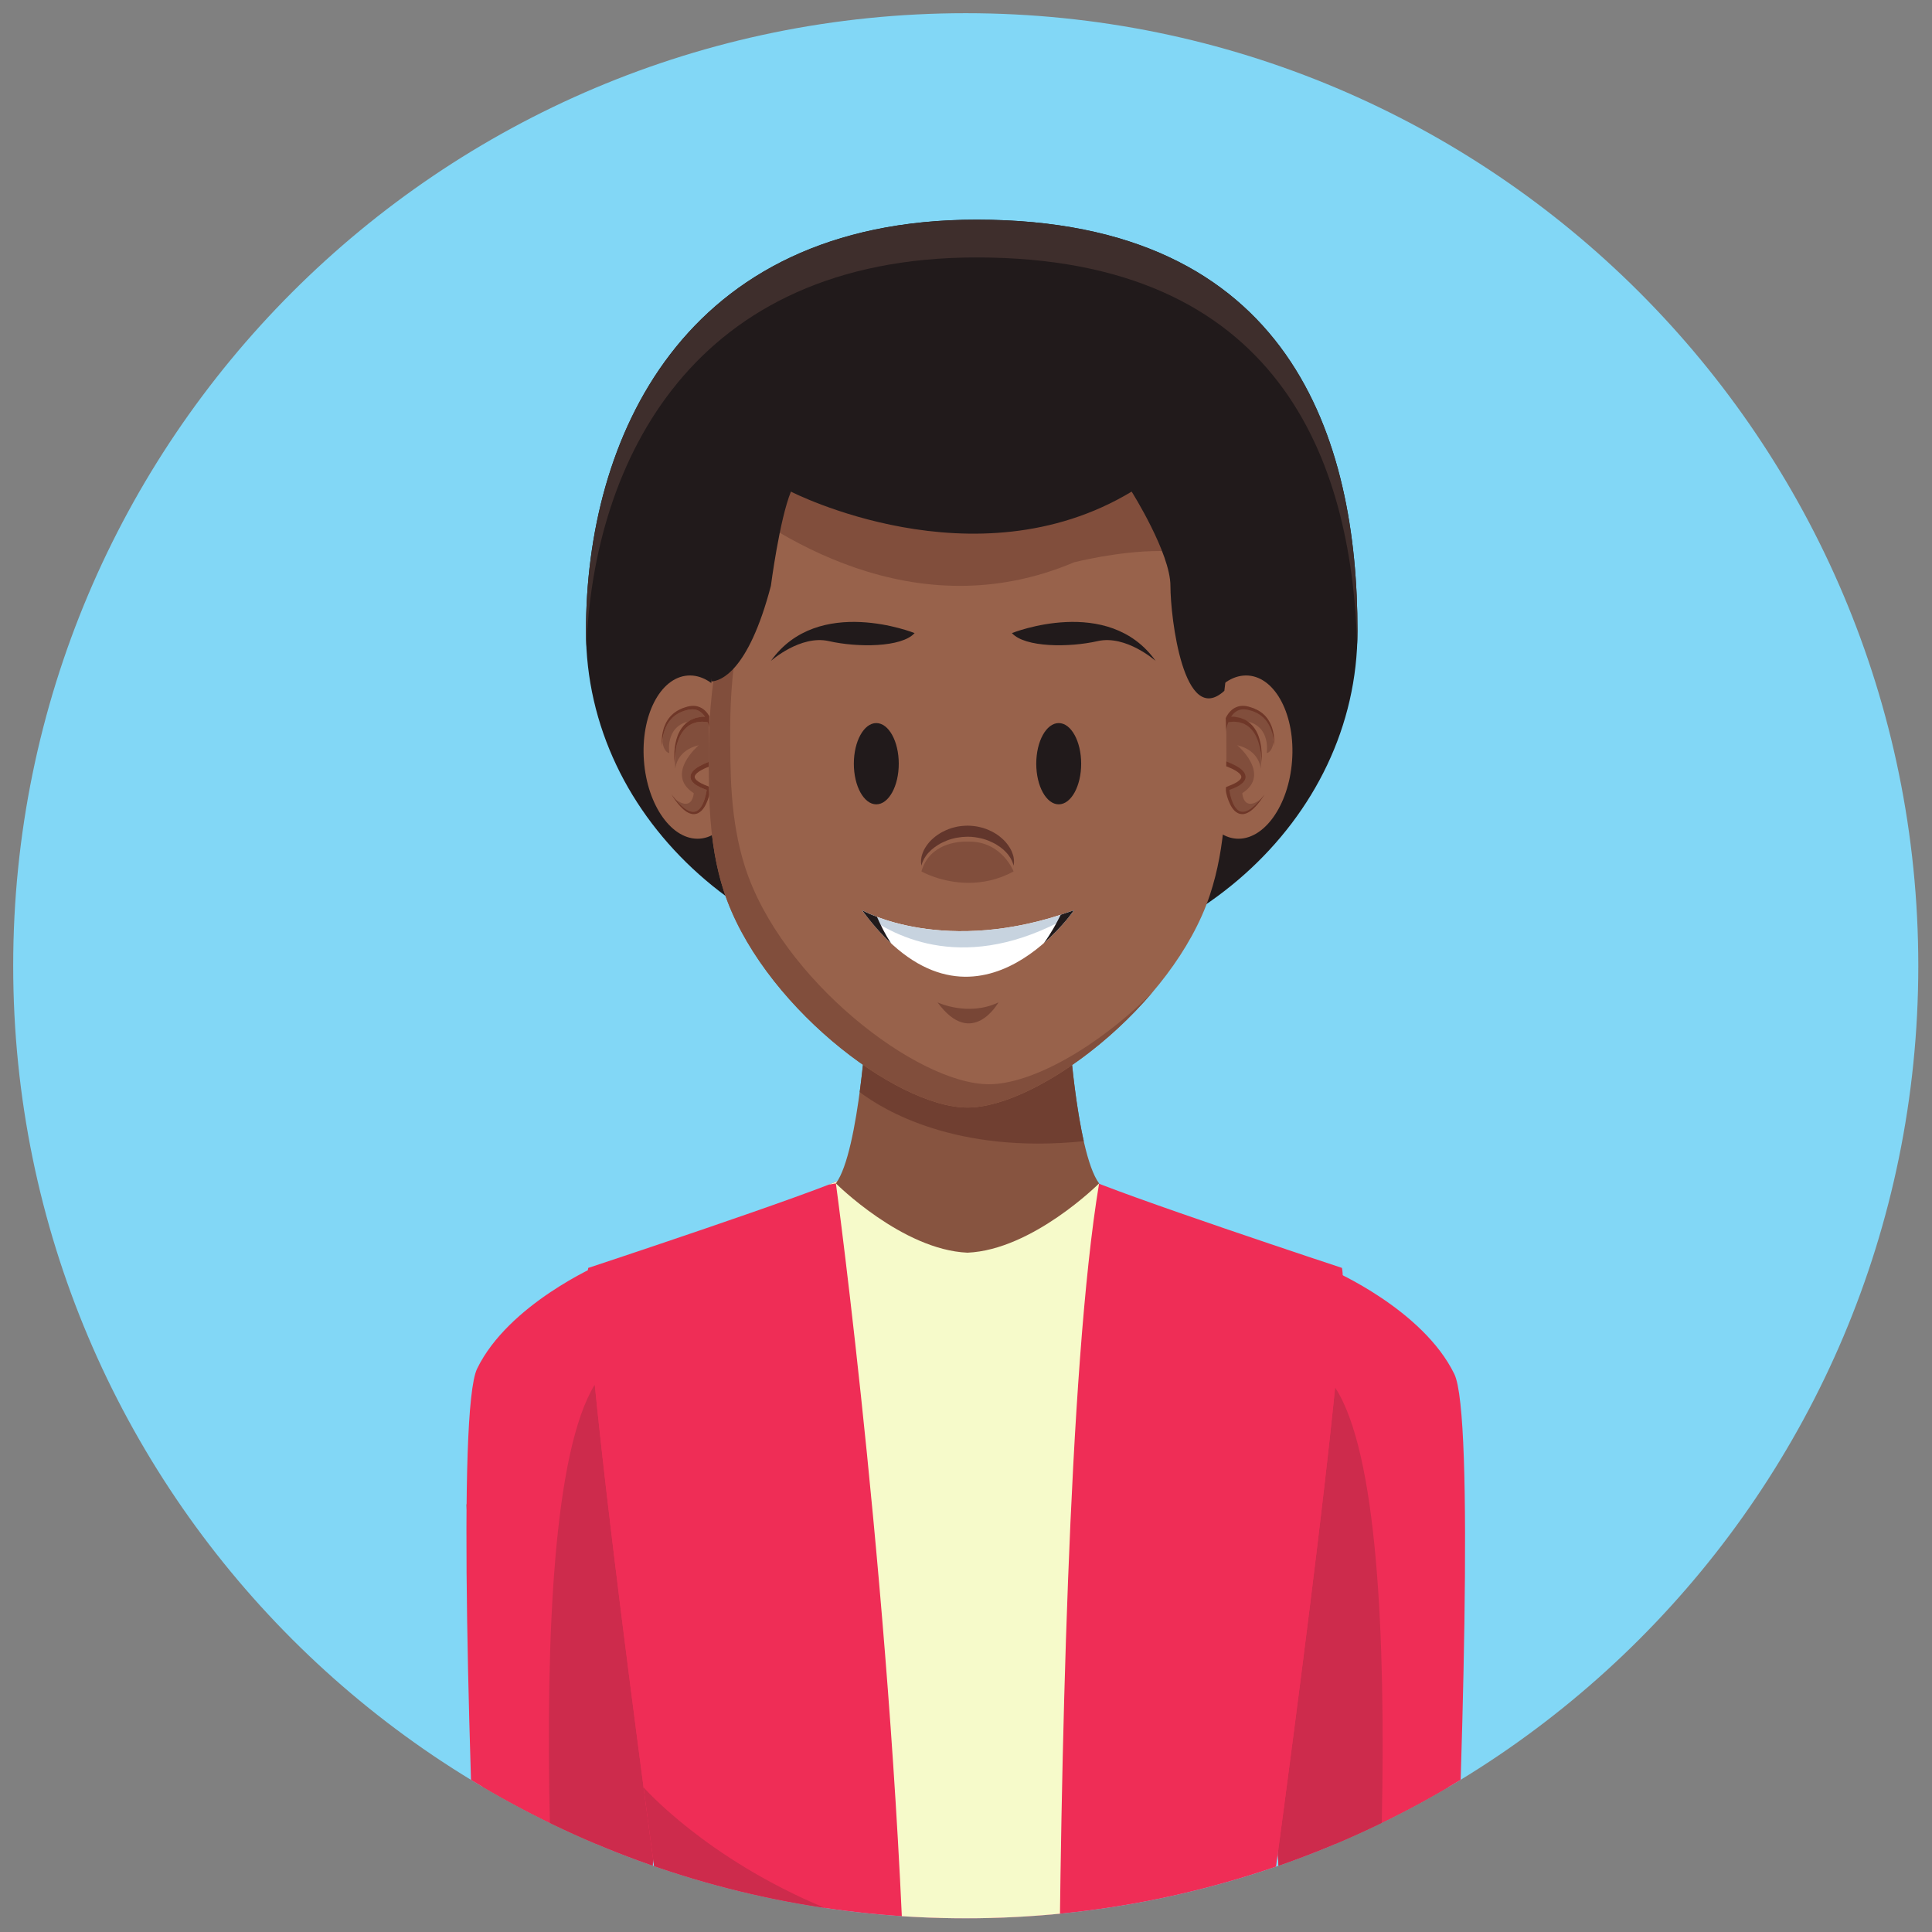 <svg xmlns="http://www.w3.org/2000/svg" xmlns:xlink="http://www.w3.org/1999/xlink" width="40" zoomAndPan="magnify" viewBox="0 0 375 375" height="40" preserveAspectRatio="xMidYMid meet" version="1.0"><rect x="0" y="0" width="375" height="375" fill="#808080" stroke="none"/><defs><clipPath id="ab912f9f8e"><path d="M 2.578 2.578 L 372.328 2.578 L 372.328 372.328 L 2.578 372.328 Z M 2.578 2.578 " clip-rule="nonzero"/></clipPath><clipPath id="32159e7bb7"><path d="M 372.34 187.453 C 372.34 289.566 289.566 372.34 187.453 372.34 C 85.344 372.34 2.562 289.566 2.562 187.453 C 2.562 85.34 85.344 2.562 187.453 2.562 C 289.566 2.562 372.34 85.34 372.34 187.453 " clip-rule="nonzero"/></clipPath><clipPath id="15de276c6d"><path d="M 113.676 42 L 264 42 L 264 190 L 113.676 190 Z M 113.676 42 " clip-rule="nonzero"/></clipPath><clipPath id="6a4a3a5603"><path d="M 372.34 187.453 C 372.34 289.566 289.566 372.34 187.453 372.34 C 85.344 372.34 2.562 289.566 2.562 187.453 C 2.562 85.34 85.344 2.562 187.453 2.562 C 289.566 2.562 372.34 85.34 372.34 187.453 " clip-rule="nonzero"/></clipPath><clipPath id="97221968d3"><path d="M 113.676 42 L 264 42 L 264 126 L 113.676 126 Z M 113.676 42 " clip-rule="nonzero"/></clipPath><clipPath id="8c4cfe296e"><path d="M 372.34 187.453 C 372.34 289.566 289.566 372.34 187.453 372.34 C 85.344 372.34 2.562 289.566 2.562 187.453 C 2.562 85.34 85.344 2.562 187.453 2.562 C 289.566 2.562 372.34 85.34 372.34 187.453 " clip-rule="nonzero"/></clipPath><clipPath id="ac5143e83a"><path d="M 257 291.129 L 284.676 291.129 L 284.676 372.328 L 257 372.328 Z M 257 291.129 " clip-rule="nonzero"/></clipPath><clipPath id="71fda724b3"><path d="M 372.34 187.453 C 372.34 289.566 289.566 372.34 187.453 372.34 C 85.344 372.34 2.562 289.566 2.562 187.453 C 2.562 85.34 85.344 2.562 187.453 2.562 C 289.566 2.562 372.34 85.34 372.34 187.453 " clip-rule="nonzero"/></clipPath><clipPath id="842eb5cb0d"><path d="M 246 246 L 284.676 246 L 284.676 372.328 L 246 372.328 Z M 246 246 " clip-rule="nonzero"/></clipPath><clipPath id="561a84c1ed"><path d="M 372.34 187.453 C 372.34 289.566 289.566 372.34 187.453 372.34 C 85.344 372.34 2.562 289.566 2.562 187.453 C 2.562 85.34 85.344 2.562 187.453 2.562 C 289.566 2.562 372.34 85.34 372.34 187.453 " clip-rule="nonzero"/></clipPath><clipPath id="2fced68037"><path d="M 248 269 L 268.543 269 L 268.543 363 L 248 363 Z M 248 269 " clip-rule="nonzero"/></clipPath><clipPath id="688de99a74"><path d="M 372.34 187.453 C 372.34 289.566 289.566 372.34 187.453 372.34 C 85.344 372.34 2.562 289.566 2.562 187.453 C 2.562 85.34 85.344 2.562 187.453 2.562 C 289.566 2.562 372.34 85.34 372.34 187.453 " clip-rule="nonzero"/></clipPath><clipPath id="4baf8bf693"><path d="M 90.016 291.129 L 117.977 291.129 L 117.977 372.328 L 90.016 372.328 Z M 90.016 291.129 " clip-rule="nonzero"/></clipPath><clipPath id="97b5248224"><path d="M 372.34 187.453 C 372.34 289.566 289.566 372.34 187.453 372.34 C 85.344 372.34 2.562 289.566 2.562 187.453 C 2.562 85.34 85.344 2.562 187.453 2.562 C 289.566 2.562 372.34 85.34 372.34 187.453 " clip-rule="nonzero"/></clipPath><clipPath id="160c23d6c1"><path d="M 90.016 245 L 129 245 L 129 372.328 L 90.016 372.328 Z M 90.016 245 " clip-rule="nonzero"/></clipPath><clipPath id="b2448c5795"><path d="M 372.34 187.453 C 372.34 289.566 289.566 372.34 187.453 372.34 C 85.344 372.34 2.562 289.566 2.562 187.453 C 2.562 85.34 85.344 2.562 187.453 2.562 C 289.566 2.562 372.34 85.34 372.34 187.453 " clip-rule="nonzero"/></clipPath><clipPath id="61df599454"><path d="M 106.145 268.543 L 127 268.543 L 127 363 L 106.145 363 Z M 106.145 268.543 " clip-rule="nonzero"/></clipPath><clipPath id="8853a259ce"><path d="M 372.34 187.453 C 372.34 289.566 289.566 372.34 187.453 372.34 C 85.344 372.34 2.562 289.566 2.562 187.453 C 2.562 85.34 85.344 2.562 187.453 2.562 C 289.566 2.562 372.34 85.34 372.34 187.453 " clip-rule="nonzero"/></clipPath><clipPath id="13c914b3a3"><path d="M 114 228 L 261 228 L 261 372.328 L 114 372.328 Z M 114 228 " clip-rule="nonzero"/></clipPath><clipPath id="b24f86db43"><path d="M 372.34 187.453 C 372.34 289.566 289.566 372.34 187.453 372.34 C 85.344 372.34 2.562 289.566 2.562 187.453 C 2.562 85.34 85.344 2.562 187.453 2.562 C 289.566 2.562 372.34 85.34 372.34 187.453 " clip-rule="nonzero"/></clipPath><clipPath id="5e7e76f543"><path d="M 124.43 346 L 160.996 346 L 160.996 370.715 L 124.43 370.715 Z M 124.43 346 " clip-rule="nonzero"/></clipPath><clipPath id="57dd937662"><path d="M 372.34 187.453 C 372.34 289.566 289.566 372.34 187.453 372.34 C 85.344 372.34 2.562 289.566 2.562 187.453 C 2.562 85.34 85.344 2.562 187.453 2.562 C 289.566 2.562 372.34 85.34 372.34 187.453 " clip-rule="nonzero"/></clipPath><clipPath id="a49deb4695"><path d="M 160 228 L 213.695 228 L 213.695 372.328 L 160 372.328 Z M 160 228 " clip-rule="nonzero"/></clipPath><clipPath id="49a6d2afca"><path d="M 372.34 187.453 C 372.34 289.566 289.566 372.34 187.453 372.34 C 85.344 372.34 2.562 289.566 2.562 187.453 C 2.562 85.34 85.344 2.562 187.453 2.562 C 289.566 2.562 372.34 85.34 372.34 187.453 " clip-rule="nonzero"/></clipPath><clipPath id="3cb76d552c"><path d="M 162.07 196.488 L 213.695 196.488 L 213.695 243.809 L 162.07 243.809 Z M 162.07 196.488 " clip-rule="nonzero"/></clipPath><clipPath id="f5c1d13f09"><path d="M 372.34 187.453 C 372.34 289.566 289.566 372.34 187.453 372.34 C 85.344 372.34 2.562 289.566 2.562 187.453 C 2.562 85.34 85.344 2.562 187.453 2.562 C 289.566 2.562 372.34 85.34 372.34 187.453 " clip-rule="nonzero"/></clipPath><clipPath id="422c6d3f2b"><path d="M 166.371 196.488 L 210.469 196.488 L 210.469 222 L 166.371 222 Z M 166.371 196.488 " clip-rule="nonzero"/></clipPath><clipPath id="249e81b35e"><path d="M 372.34 187.453 C 372.34 289.566 289.566 372.34 187.453 372.34 C 85.344 372.34 2.562 289.566 2.562 187.453 C 2.562 85.34 85.344 2.562 187.453 2.562 C 289.566 2.562 372.34 85.34 372.34 187.453 " clip-rule="nonzero"/></clipPath><clipPath id="1a3814f31b"><path d="M 231 131 L 251 131 L 251 163 L 231 163 Z M 231 131 " clip-rule="nonzero"/></clipPath><clipPath id="0e78a5f951"><path d="M 372.34 187.453 C 372.34 289.566 289.566 372.34 187.453 372.34 C 85.344 372.34 2.562 289.566 2.562 187.453 C 2.562 85.34 85.344 2.562 187.453 2.562 C 289.566 2.562 372.34 85.34 372.34 187.453 " clip-rule="nonzero"/></clipPath><clipPath id="c604510478"><path d="M 237.355 137.336 L 248 137.336 L 248 158 L 237.355 158 Z M 237.355 137.336 " clip-rule="nonzero"/></clipPath><clipPath id="f6bd5d5238"><path d="M 372.34 187.453 C 372.34 289.566 289.566 372.34 187.453 372.34 C 85.344 372.34 2.562 289.566 2.562 187.453 C 2.562 85.34 85.344 2.562 187.453 2.562 C 289.566 2.562 372.34 85.34 372.34 187.453 " clip-rule="nonzero"/></clipPath><clipPath id="2a544f083e"><path d="M 236.277 137 L 248 137 L 248 158.844 L 236.277 158.844 Z M 236.277 137 " clip-rule="nonzero"/></clipPath><clipPath id="5aba7b12e9"><path d="M 372.34 187.453 C 372.34 289.566 289.566 372.34 187.453 372.34 C 85.344 372.34 2.562 289.566 2.562 187.453 C 2.562 85.34 85.344 2.562 187.453 2.562 C 289.566 2.562 372.34 85.34 372.34 187.453 " clip-rule="nonzero"/></clipPath><clipPath id="f5a8623255"><path d="M 238 139 L 245 139 L 245 148.09 L 238 148.09 Z M 238 139 " clip-rule="nonzero"/></clipPath><clipPath id="15dbc73e7e"><path d="M 372.34 187.453 C 372.34 289.566 289.566 372.34 187.453 372.34 C 85.344 372.34 2.562 289.566 2.562 187.453 C 2.562 85.34 85.344 2.562 187.453 2.562 C 289.566 2.562 372.34 85.34 372.34 187.453 " clip-rule="nonzero"/></clipPath><clipPath id="54e7a80203"><path d="M 124.43 131 L 144.863 131 L 144.863 163 L 124.43 163 Z M 124.43 131 " clip-rule="nonzero"/></clipPath><clipPath id="358e078696"><path d="M 372.34 187.453 C 372.34 289.566 289.566 372.34 187.453 372.34 C 85.344 372.34 2.562 289.566 2.562 187.453 C 2.562 85.34 85.344 2.562 187.453 2.562 C 289.566 2.562 372.34 85.34 372.34 187.453 " clip-rule="nonzero"/></clipPath><clipPath id="5dd3d1a8b2"><path d="M 128 137.336 L 138 137.336 L 138 157.77 L 128 157.77 Z M 128 137.336 " clip-rule="nonzero"/></clipPath><clipPath id="8ab042bffc"><path d="M 372.34 187.453 C 372.34 289.566 289.566 372.34 187.453 372.34 C 85.344 372.34 2.562 289.566 2.562 187.453 C 2.562 85.34 85.344 2.562 187.453 2.562 C 289.566 2.562 372.34 85.34 372.34 187.453 " clip-rule="nonzero"/></clipPath><clipPath id="a52e9d3ff3"><path d="M 128 137 L 139.484 137 L 139.484 158.844 L 128 158.844 Z M 128 137 " clip-rule="nonzero"/></clipPath><clipPath id="abb99a711d"><path d="M 372.34 187.453 C 372.34 289.566 289.566 372.34 187.453 372.34 C 85.344 372.34 2.562 289.566 2.562 187.453 C 2.562 85.34 85.344 2.562 187.453 2.562 C 289.566 2.562 372.34 85.34 372.34 187.453 " clip-rule="nonzero"/></clipPath><clipPath id="fa22ba1df5"><path d="M 130 139 L 138 139 L 138 148.09 L 130 148.09 Z M 130 139 " clip-rule="nonzero"/></clipPath><clipPath id="267d33fd6c"><path d="M 372.34 187.453 C 372.34 289.566 289.566 372.34 187.453 372.34 C 85.344 372.34 2.562 289.566 2.562 187.453 C 2.562 85.34 85.344 2.562 187.453 2.562 C 289.566 2.562 372.34 85.34 372.34 187.453 " clip-rule="nonzero"/></clipPath><clipPath id="ea3d17c647"><path d="M 137.336 81.41 L 238.43 81.41 L 238.43 215 L 137.336 215 Z M 137.336 81.41 " clip-rule="nonzero"/></clipPath><clipPath id="65037857b0"><path d="M 372.34 187.453 C 372.34 289.566 289.566 372.34 187.453 372.34 C 85.344 372.34 2.562 289.566 2.562 187.453 C 2.562 85.34 85.344 2.562 187.453 2.562 C 289.566 2.562 372.34 85.34 372.34 187.453 " clip-rule="nonzero"/></clipPath><clipPath id="4fe0fc5a0c"><path d="M 147.016 82.484 L 231.977 82.484 L 231.977 114 L 147.016 114 Z M 147.016 82.484 " clip-rule="nonzero"/></clipPath><clipPath id="39b2d6a18e"><path d="M 372.34 187.453 C 372.34 289.566 289.566 372.34 187.453 372.34 C 85.344 372.34 2.562 289.566 2.562 187.453 C 2.562 85.34 85.344 2.562 187.453 2.562 C 289.566 2.562 372.34 85.34 372.34 187.453 " clip-rule="nonzero"/></clipPath><clipPath id="e557122d0b"><path d="M 187 213 L 195 213 L 195 215 L 187 215 Z M 187 213 " clip-rule="nonzero"/></clipPath><clipPath id="8623e4e5a5"><path d="M 372.34 187.453 C 372.34 289.566 289.566 372.34 187.453 372.34 C 85.344 372.34 2.562 289.566 2.562 187.453 C 2.562 85.34 85.344 2.562 187.453 2.562 C 289.566 2.562 372.34 85.34 372.34 187.453 " clip-rule="nonzero"/></clipPath><clipPath id="9659da232e"><path d="M 137.336 101 L 224 101 L 224 215 L 137.336 215 Z M 137.336 101 " clip-rule="nonzero"/></clipPath><clipPath id="f158bc47f6"><path d="M 372.34 187.453 C 372.34 289.566 289.566 372.34 187.453 372.34 C 85.344 372.34 2.562 289.566 2.562 187.453 C 2.562 85.34 85.344 2.562 187.453 2.562 C 289.566 2.562 372.34 85.34 372.34 187.453 " clip-rule="nonzero"/></clipPath><clipPath id="aeba0cff86"><path d="M 148.09 93.242 L 155 93.242 L 155 102.918 L 148.09 102.918 Z M 148.09 93.242 " clip-rule="nonzero"/></clipPath><clipPath id="4cdfd15c0e"><path d="M 372.34 187.453 C 372.34 289.566 289.566 372.34 187.453 372.34 C 85.344 372.34 2.562 289.566 2.562 187.453 C 2.562 85.34 85.344 2.562 187.453 2.562 C 289.566 2.562 372.34 85.34 372.34 187.453 " clip-rule="nonzero"/></clipPath><clipPath id="5fa56327ec"><path d="M 149.164 120.129 L 178 120.129 L 178 128.73 L 149.164 128.73 Z M 149.164 120.129 " clip-rule="nonzero"/></clipPath><clipPath id="6f86a8915b"><path d="M 372.34 187.453 C 372.34 289.566 289.566 372.34 187.453 372.34 C 85.344 372.34 2.562 289.566 2.562 187.453 C 2.562 85.34 85.344 2.562 187.453 2.562 C 289.566 2.562 372.34 85.34 372.34 187.453 " clip-rule="nonzero"/></clipPath><clipPath id="a11ff70abb"><path d="M 196 120.129 L 224.449 120.129 L 224.449 128.73 L 196 128.73 Z M 196 120.129 " clip-rule="nonzero"/></clipPath><clipPath id="3f76fc4fa9"><path d="M 372.34 187.453 C 372.34 289.566 289.566 372.34 187.453 372.34 C 85.344 372.34 2.562 289.566 2.562 187.453 C 2.562 85.34 85.344 2.562 187.453 2.562 C 289.566 2.562 372.34 85.34 372.34 187.453 " clip-rule="nonzero"/></clipPath><clipPath id="468da521ee"><path d="M 178.203 160 L 197 160 L 197 168.523 L 178.203 168.523 Z M 178.203 160 " clip-rule="nonzero"/></clipPath><clipPath id="7b568254b5"><path d="M 372.34 187.453 C 372.34 289.566 289.566 372.34 187.453 372.34 C 85.344 372.34 2.562 289.566 2.562 187.453 C 2.562 85.34 85.344 2.562 187.453 2.562 C 289.566 2.562 372.34 85.34 372.34 187.453 " clip-rule="nonzero"/></clipPath><clipPath id="47ea3601b2"><path d="M 167 176.051 L 209 176.051 L 209 190 L 167 190 Z M 167 176.051 " clip-rule="nonzero"/></clipPath><clipPath id="a518bed3a8"><path d="M 372.34 187.453 C 372.34 289.566 289.566 372.34 187.453 372.34 C 85.344 372.34 2.562 289.566 2.562 187.453 C 2.562 85.34 85.344 2.562 187.453 2.562 C 289.566 2.562 372.34 85.34 372.34 187.453 " clip-rule="nonzero"/></clipPath><clipPath id="9bc1fffb7a"><path d="M 167 176.051 L 209 176.051 L 209 184 L 167 184 Z M 167 176.051 " clip-rule="nonzero"/></clipPath><clipPath id="65faba063f"><path d="M 372.34 187.453 C 372.34 289.566 289.566 372.34 187.453 372.34 C 85.344 372.34 2.562 289.566 2.562 187.453 C 2.562 85.34 85.344 2.562 187.453 2.562 C 289.566 2.562 372.34 85.34 372.34 187.453 " clip-rule="nonzero"/></clipPath><clipPath id="b20bcde8e1"><path d="M 181.43 194.336 L 194 194.336 L 194 198.637 L 181.43 198.637 Z M 181.43 194.336 " clip-rule="nonzero"/></clipPath><clipPath id="b24ffeec06"><path d="M 372.34 187.453 C 372.34 289.566 289.566 372.34 187.453 372.34 C 85.344 372.34 2.562 289.566 2.562 187.453 C 2.562 85.34 85.344 2.562 187.453 2.562 C 289.566 2.562 372.34 85.34 372.34 187.453 " clip-rule="nonzero"/></clipPath><clipPath id="72d02fcc96"><path d="M 178.203 163.145 L 197 163.145 L 197 171.75 L 178.203 171.75 Z M 178.203 163.145 " clip-rule="nonzero"/></clipPath><clipPath id="60d3951d1e"><path d="M 372.34 187.453 C 372.34 289.566 289.566 372.34 187.453 372.34 C 85.344 372.34 2.562 289.566 2.562 187.453 C 2.562 85.34 85.344 2.562 187.453 2.562 C 289.566 2.562 372.34 85.34 372.34 187.453 " clip-rule="nonzero"/></clipPath><clipPath id="693e1cf8b4"><path d="M 167 176.051 L 173 176.051 L 173 183.582 L 167 183.582 Z M 167 176.051 " clip-rule="nonzero"/></clipPath><clipPath id="7ea00e8c5c"><path d="M 372.34 187.453 C 372.34 289.566 289.566 372.34 187.453 372.34 C 85.344 372.34 2.562 289.566 2.562 187.453 C 2.562 85.34 85.344 2.562 187.453 2.562 C 289.566 2.562 372.34 85.34 372.34 187.453 " clip-rule="nonzero"/></clipPath><clipPath id="6fd1bdd58d"><path d="M 202 176.051 L 209 176.051 L 209 183.582 L 202 183.582 Z M 202 176.051 " clip-rule="nonzero"/></clipPath><clipPath id="18ac9ec496"><path d="M 372.34 187.453 C 372.34 289.566 289.566 372.34 187.453 372.34 C 85.344 372.34 2.562 289.566 2.562 187.453 C 2.562 85.34 85.344 2.562 187.453 2.562 C 289.566 2.562 372.34 85.34 372.34 187.453 " clip-rule="nonzero"/></clipPath><clipPath id="6c6a552aa4"><path d="M 165.297 140 L 174.977 140 L 174.977 156.695 L 165.297 156.695 Z M 165.297 140 " clip-rule="nonzero"/></clipPath><clipPath id="54d1cfc5ec"><path d="M 372.34 187.453 C 372.34 289.566 289.566 372.34 187.453 372.34 C 85.344 372.34 2.562 289.566 2.562 187.453 C 2.562 85.34 85.344 2.562 187.453 2.562 C 289.566 2.562 372.34 85.34 372.34 187.453 " clip-rule="nonzero"/></clipPath><clipPath id="2438862528"><path d="M 201 140 L 210 140 L 210 156.695 L 201 156.695 Z M 201 140 " clip-rule="nonzero"/></clipPath><clipPath id="06cbf9a5e2"><path d="M 372.34 187.453 C 372.34 289.566 289.566 372.34 187.453 372.34 C 85.344 372.34 2.562 289.566 2.562 187.453 C 2.562 85.34 85.344 2.562 187.453 2.562 C 289.566 2.562 372.34 85.34 372.34 187.453 " clip-rule="nonzero"/></clipPath><clipPath id="9aa99de09d"><path d="M 137.336 77.109 L 238.43 77.109 L 238.43 136 L 137.336 136 Z M 137.336 77.109 " clip-rule="nonzero"/></clipPath><clipPath id="4146e0beb8"><path d="M 372.34 187.453 C 372.34 289.566 289.566 372.34 187.453 372.34 C 85.344 372.34 2.562 289.566 2.562 187.453 C 2.562 85.34 85.344 2.562 187.453 2.562 C 289.566 2.562 372.34 85.34 372.34 187.453 " clip-rule="nonzero"/></clipPath></defs><g clip-path="url(#ab912f9f8e)"><g clip-path="url(#32159e7bb7)"><path fill="#82d7f6" d="M 372.34 187.453 C 372.34 289.566 289.566 372.34 187.453 372.34 C 85.344 372.34 2.562 289.566 2.562 187.453 C 2.562 85.34 85.344 2.562 187.453 2.562 C 289.566 2.562 372.34 85.34 372.34 187.453 " fill-opacity="1" fill-rule="nonzero"/></g></g><g clip-path="url(#15de276c6d)"><g clip-path="url(#6a4a3a5603)"><path fill="#211a1b" d="M 263.488 122.492 C 263.488 159.371 229.969 189.266 188.613 189.266 C 147.262 189.266 113.738 159.371 113.738 122.492 C 113.738 85.621 132.125 42.637 189.57 42.637 C 250.867 42.637 263.488 85.621 263.488 122.492 " fill-opacity="1" fill-rule="nonzero"/></g></g><g clip-path="url(#97221968d3)"><g clip-path="url(#8c4cfe296e)"><path fill="#3e2e2c" d="M 189.57 49.969 C 248.258 49.969 262.324 89.367 263.414 125.086 C 263.453 124.223 263.488 123.367 263.488 122.492 C 263.488 85.621 250.867 42.637 189.57 42.637 C 132.125 42.637 113.738 85.621 113.738 122.492 C 113.738 123.516 113.773 124.535 113.824 125.543 C 115.215 89.703 134.34 49.969 189.57 49.969 " fill-opacity="1" fill-rule="nonzero"/></g></g><g clip-path="url(#ac5143e83a)"><g clip-path="url(#71fda724b3)"><path fill="#98624b" d="M 278.281 394.77 C 281.133 347.277 284.25 291.965 284.25 291.965 L 257.617 314.574 C 258.125 323.07 259.258 360.164 260.258 394.77 L 278.281 394.77 " fill-opacity="1" fill-rule="nonzero"/></g></g><g clip-path="url(#842eb5cb0d)"><g clip-path="url(#561a84c1ed)"><path fill="#ef2d56" d="M 281.637 394.77 C 283.844 344.676 286.16 274.672 282.289 266.711 C 276.195 254.168 258.574 246.555 258.574 246.555 C 240.977 247.297 245.68 336.754 250.598 394.77 L 281.637 394.77 " fill-opacity="1" fill-rule="nonzero"/></g></g><g clip-path="url(#2fced68037)"><g clip-path="url(#688de99a74)"><path fill="#cd2b4c" d="M 248.16 362.145 C 248.109 361.379 248.062 360.613 248.012 359.848 C 252.328 327.609 256.867 292.082 259.148 269.32 C 267.316 281.824 268.973 317.352 268.203 353.82 C 261.723 356.973 255.035 359.754 248.16 362.145 " fill-opacity="1" fill-rule="nonzero"/></g></g><g clip-path="url(#4baf8bf693)"><g clip-path="url(#97b5248224)"><path fill="#98624b" d="M 114.531 394.77 C 115.531 360.164 116.664 323.07 117.176 314.574 L 90.535 291.965 C 90.535 291.965 93.656 347.277 96.508 394.77 L 114.531 394.77 " fill-opacity="1" fill-rule="nonzero"/></g></g><g clip-path="url(#160c23d6c1)"><g clip-path="url(#b2448c5795)"><path fill="#ef2d56" d="M 124.223 394.77 C 129.164 336.789 134.035 246.238 116.328 245.488 C 116.328 245.488 98.711 253.102 92.613 265.648 C 88.719 273.668 91.094 344.613 93.312 394.77 L 124.223 394.77 " fill-opacity="1" fill-rule="nonzero"/></g></g><g clip-path="url(#61df599454)"><g clip-path="url(#8853a259ce)"><path fill="#cd2b4c" d="M 126.68 362.117 C 119.836 359.742 113.176 356.969 106.727 353.836 C 105.91 317.461 107.465 281.805 115.438 268.758 C 117.723 291.723 122.379 328.07 126.766 360.828 C 126.734 361.258 126.707 361.691 126.68 362.117 " fill-opacity="1" fill-rule="nonzero"/></g></g><g clip-path="url(#13c914b3a3)"><g clip-path="url(#b24f86db43)"><path fill="#ef2d56" d="M 243.27 394.77 C 250.523 342.102 262.223 254.09 260.473 246.102 C 260.473 246.102 217.051 231.758 209.523 228.176 L 187.324 231.672 L 165.125 228.176 C 157.598 231.758 114.176 246.102 114.176 246.102 C 112.426 254.09 124.117 342.102 131.379 394.77 L 243.27 394.77 " fill-opacity="1" fill-rule="nonzero"/></g></g><g clip-path="url(#5e7e76f543)"><g clip-path="url(#57dd937662)"><path fill="#cd2b4c" d="M 160.113 370.332 C 148.684 368.641 137.602 365.898 126.949 362.215 C 126.273 357.188 125.594 352.066 124.914 346.914 C 124.918 346.918 136.941 360.695 160.113 370.332 " fill-opacity="1" fill-rule="nonzero"/></g></g><g clip-path="url(#a49deb4695)"><g clip-path="url(#49a6d2afca)"><path fill="#f6faca" d="M 175.879 394.77 L 205.512 394.77 C 205.844 344.207 207.359 265.648 213.324 229.758 C 211.676 229.121 210.371 228.578 209.523 228.176 L 187.324 231.672 L 165.125 228.176 C 164.199 228.613 162.734 229.219 160.879 229.934 L 162.246 229.699 C 162.246 229.699 173.785 314.727 175.879 394.77 " fill-opacity="1" fill-rule="nonzero"/></g></g><g clip-path="url(#3cb76d552c)"><g clip-path="url(#f5c1d13f09)"><path fill="#875440" d="M 207.23 196.629 L 187.789 202.277 L 168.355 196.629 C 168.355 196.629 166.816 223.516 162.246 229.699 C 162.246 229.699 175.152 242.605 187.789 243.145 C 200.426 242.605 213.332 229.699 213.332 229.699 C 208.762 223.516 207.23 196.629 207.23 196.629 " fill-opacity="1" fill-rule="nonzero"/></g></g><g clip-path="url(#422c6d3f2b)"><g clip-path="url(#249e81b35e)"><path fill="#703f31" d="M 166.867 211.973 C 171.414 215.422 185.543 224.062 210.359 221.504 C 208.07 211.34 207.23 196.629 207.23 196.629 L 187.789 202.277 L 168.355 196.629 C 168.355 196.629 167.926 204.039 166.867 211.973 " fill-opacity="1" fill-rule="nonzero"/></g></g><g clip-path="url(#1a3814f31b)"><g clip-path="url(#0e78a5f951)"><path fill="#98624b" d="M 231.461 146.234 C 230.809 154.973 234.605 162.383 239.941 162.781 C 245.281 163.176 250.145 156.418 250.789 147.676 C 251.445 138.938 247.645 131.527 242.305 131.125 C 236.969 130.727 232.113 137.492 231.461 146.234 " fill-opacity="1" fill-rule="nonzero"/></g></g><g clip-path="url(#c604510478)"><g clip-path="url(#f6bd5d5238)"><path fill="#814e3c" d="M 241.023 157.895 C 239.859 157.895 238.746 156.762 238.199 153.066 C 238.199 153.066 244.734 151.246 239.047 148.703 L 238.016 148.309 C 238.02 147.438 238.02 146.582 238.02 145.734 C 238.02 144.016 237.996 142.266 237.949 140.496 C 238.613 138.766 239.816 137.43 241.949 137.43 C 242.023 137.43 242.094 137.43 242.164 137.438 C 247.484 137.652 247.07 144.059 247.133 144.059 C 247.148 144.059 247.172 143.863 247.25 143.402 C 247.25 143.402 247.207 145.871 245.863 146.184 C 245.863 146.184 246.734 141.121 242.164 140.043 C 242.164 140.043 245.227 141.793 244.707 149.254 C 244.707 149.254 244.586 145.691 240.148 144.648 C 240.148 144.648 246.809 150.262 241.129 153.957 C 241.129 153.957 241.23 156.016 242.691 156.016 C 243.219 156.016 243.926 155.746 244.871 155 C 244.871 155 242.883 157.895 241.023 157.895 " fill-opacity="1" fill-rule="nonzero"/></g></g><g clip-path="url(#2a544f083e)"><g clip-path="url(#5aba7b12e9)"><path fill="#6f3728" d="M 247.266 144.832 C 247.281 143.863 247.145 142.895 246.859 141.98 C 246.723 141.523 246.531 141.082 246.293 140.676 C 246.066 140.262 245.793 139.871 245.469 139.539 C 245.316 139.359 245.148 139.199 244.961 139.062 C 244.781 138.914 244.609 138.754 244.402 138.648 C 244.016 138.387 243.59 138.207 243.156 138.031 C 242.711 137.91 242.258 137.754 241.809 137.707 C 241.336 137.652 240.938 137.676 240.52 137.816 C 239.711 138.086 239.094 138.773 238.688 139.586 C 238.266 140.398 238.02 141.316 237.844 142.242 C 237.664 143.176 237.574 144.125 237.527 145.078 C 237.504 145.555 237.492 146.035 237.496 146.516 L 237.516 147.969 L 237.191 147.539 C 237.977 147.777 238.719 148.066 239.461 148.422 C 239.828 148.598 240.191 148.797 240.539 149.035 C 240.883 149.277 241.23 149.551 241.5 149.969 C 241.641 150.168 241.727 150.438 241.758 150.715 C 241.762 150.996 241.691 151.289 241.551 151.5 C 241.281 151.938 240.918 152.199 240.562 152.438 C 239.84 152.875 239.082 153.168 238.316 153.41 L 238.559 153.023 C 238.68 153.949 238.895 154.906 239.258 155.773 C 239.441 156.207 239.668 156.617 239.969 156.953 C 240.117 157.117 240.277 157.27 240.469 157.371 C 240.648 157.484 240.859 157.535 241.062 157.562 C 241.277 157.586 241.496 157.559 241.715 157.508 C 241.93 157.438 242.145 157.352 242.352 157.238 C 242.762 157.012 243.148 156.719 243.504 156.387 C 244.215 155.73 244.844 154.973 245.449 154.199 C 244.93 155.031 244.367 155.844 243.68 156.566 C 243.34 156.934 242.965 157.27 242.535 157.551 C 242.32 157.695 242.086 157.801 241.836 157.898 C 241.586 157.98 241.316 158.043 241.035 158.023 C 240.758 158.004 240.473 157.941 240.23 157.801 C 239.98 157.68 239.77 157.504 239.578 157.316 C 239.211 156.93 238.941 156.48 238.719 156.016 C 238.277 155.09 238.016 154.121 237.844 153.113 L 237.793 152.832 L 238.086 152.723 C 238.805 152.449 239.523 152.16 240.145 151.773 C 240.434 151.574 240.715 151.34 240.855 151.102 C 240.934 150.98 240.934 150.871 240.945 150.762 C 240.922 150.652 240.898 150.531 240.809 150.41 C 240.465 149.906 239.758 149.508 239.09 149.191 C 238.406 148.875 237.668 148.605 236.945 148.395 L 236.637 148.309 L 236.625 147.969 C 236.605 147.516 236.586 146.992 236.598 146.508 C 236.602 146.016 236.621 145.523 236.652 145.027 C 236.711 144.043 236.824 143.059 237.023 142.082 C 237.23 141.109 237.5 140.133 237.988 139.219 C 238.234 138.766 238.52 138.316 238.914 137.949 C 239.297 137.574 239.785 137.285 240.309 137.133 C 240.82 136.969 241.418 136.977 241.906 137.062 C 242.418 137.141 242.887 137.328 243.367 137.484 C 243.828 137.695 244.285 137.906 244.695 138.215 C 244.918 138.344 245.098 138.523 245.285 138.691 C 245.484 138.855 245.656 139.035 245.812 139.238 C 245.977 139.43 246.129 139.633 246.254 139.852 C 246.383 140.066 246.516 140.281 246.609 140.512 C 246.828 140.961 246.992 141.434 247.098 141.914 C 247.328 142.871 247.387 143.867 247.266 144.832 " fill-opacity="1" fill-rule="nonzero"/></g></g><g clip-path="url(#f5a8623255)"><g clip-path="url(#15dbc73e7e)"><path fill="#6f3728" d="M 244.855 148.043 C 244.855 148.043 244.879 147.258 244.723 146.098 C 244.645 145.523 244.512 144.855 244.293 144.172 C 244.191 143.824 244.066 143.473 243.902 143.137 C 243.77 142.785 243.551 142.473 243.363 142.152 C 243.141 141.852 242.918 141.555 242.656 141.309 C 242.379 141.078 242.129 140.824 241.816 140.688 C 241.668 140.602 241.527 140.523 241.383 140.449 C 241.23 140.398 241.082 140.352 240.93 140.309 C 240.781 140.262 240.645 140.219 240.504 140.176 C 240.363 140.164 240.219 140.145 240.082 140.137 C 239.812 140.121 239.574 140.059 239.352 140.086 C 239.129 140.102 238.934 140.121 238.773 140.137 C 238.461 140.164 238.273 140.176 238.273 140.176 L 238.148 139.109 C 238.148 139.109 238.359 139.109 238.723 139.109 C 238.906 139.109 239.129 139.109 239.383 139.109 C 239.633 139.105 239.926 139.191 240.23 139.238 C 240.387 139.273 240.551 139.301 240.715 139.332 C 240.875 139.395 241.043 139.461 241.211 139.527 C 241.379 139.598 241.551 139.672 241.727 139.742 C 241.887 139.852 242.047 139.957 242.215 140.07 C 242.559 140.266 242.828 140.578 243.113 140.867 C 243.387 141.172 243.609 141.523 243.824 141.871 C 243.996 142.238 244.199 142.594 244.309 142.973 C 244.449 143.344 244.543 143.715 244.625 144.082 C 244.789 144.809 244.863 145.496 244.891 146.086 C 244.945 147.262 244.855 148.043 244.855 148.043 " fill-opacity="1" fill-rule="nonzero"/></g></g><g clip-path="url(#54e7a80203)"><g clip-path="url(#358e078696)"><path fill="#98624b" d="M 144.316 146.234 C 144.973 154.973 141.172 162.383 135.836 162.781 C 130.496 163.176 125.641 156.418 124.988 147.676 C 124.332 138.938 128.133 131.527 133.469 131.125 C 138.809 130.727 143.672 137.492 144.316 146.234 " fill-opacity="1" fill-rule="nonzero"/></g></g><g clip-path="url(#5dd3d1a8b2)"><g clip-path="url(#8ab042bffc)"><path fill="#814e3c" d="M 134.57 157.57 C 134.402 157.57 134.234 157.547 134.066 157.508 C 133.848 157.438 133.633 157.352 133.43 157.238 C 133.016 157.012 132.629 156.719 132.277 156.387 C 131.859 156.004 131.473 155.586 131.105 155.152 C 131.953 155.781 132.602 156.016 133.094 156.016 C 134.547 156.016 134.656 153.957 134.656 153.957 C 128.969 150.262 135.629 144.648 135.629 144.648 C 131.191 145.691 131.074 149.254 131.074 149.254 C 130.984 147.961 131 146.844 131.09 145.867 C 131.168 145.348 131.289 144.762 131.484 144.164 C 131.594 143.824 131.711 143.473 131.879 143.137 C 132.012 142.785 132.23 142.473 132.414 142.152 C 132.637 141.852 132.863 141.555 133.125 141.309 C 133.402 141.078 133.652 140.824 133.961 140.688 C 134.113 140.602 134.254 140.523 134.395 140.449 C 134.551 140.398 134.699 140.352 134.848 140.309 C 134.996 140.262 135.137 140.219 135.277 140.176 C 135.418 140.164 135.562 140.145 135.695 140.137 C 135.922 140.125 136.125 140.078 136.316 140.078 C 136.355 140.078 136.395 140.082 136.426 140.086 C 136.648 140.102 136.848 140.121 137.004 140.137 C 137.156 140.145 137.273 140.152 137.355 140.164 C 137.457 140.41 137.547 140.668 137.621 140.926 C 137.582 142.551 137.566 144.156 137.566 145.734 C 137.566 146.219 137.566 146.707 137.566 147.199 C 137.566 147.43 137.566 147.656 137.566 147.887 C 137.145 148.043 136.73 148.219 136.324 148.422 C 135.953 148.598 135.59 148.797 135.242 149.035 C 134.895 149.277 134.547 149.551 134.277 149.969 C 134.137 150.168 134.051 150.438 134.023 150.715 C 134.02 150.996 134.086 151.289 134.227 151.5 C 134.496 151.938 134.859 152.199 135.215 152.438 C 135.848 152.82 136.508 153.094 137.18 153.316 C 137.055 154.152 136.844 155 136.52 155.773 C 136.336 156.207 136.109 156.617 135.812 156.953 C 135.664 157.117 135.5 157.27 135.309 157.371 C 135.129 157.484 134.922 157.535 134.715 157.562 C 134.668 157.566 134.617 157.57 134.57 157.57 M 129.914 146.184 C 128.902 145.945 128.629 144.484 128.559 143.781 C 128.562 143.738 128.566 143.691 128.57 143.648 C 128.617 143.934 128.633 144.059 128.645 144.059 C 128.664 144.059 128.641 143.465 128.742 142.637 C 128.793 142.414 128.852 142.195 128.922 141.98 C 129.059 141.523 129.246 141.082 129.484 140.676 C 129.711 140.262 129.988 139.871 130.316 139.539 C 130.461 139.359 130.629 139.199 130.816 139.059 C 130.996 138.914 131.168 138.754 131.379 138.648 C 131.762 138.387 132.191 138.207 132.621 138.031 C 133.066 137.91 133.52 137.754 133.973 137.707 C 134.129 137.688 134.273 137.68 134.414 137.68 C 134.711 137.68 134.977 137.723 135.258 137.816 C 135.902 138.031 136.422 138.512 136.816 139.109 C 136.688 139.109 136.551 139.109 136.398 139.109 C 136.395 139.109 136.391 139.109 136.387 139.109 C 136.133 139.109 135.852 139.191 135.547 139.238 C 135.391 139.273 135.23 139.301 135.066 139.332 C 134.902 139.395 134.738 139.461 134.57 139.527 C 134.398 139.598 134.227 139.672 134.055 139.742 C 133.902 139.844 133.75 139.945 133.602 140.051 C 129.043 141.129 129.914 146.184 129.914 146.184 M 130.219 138.945 C 130.535 138.586 130.914 138.27 131.375 138.016 C 131.273 138.078 131.176 138.145 131.082 138.215 C 130.859 138.344 130.68 138.52 130.496 138.691 C 130.398 138.773 130.305 138.855 130.219 138.945 " fill-opacity="1" fill-rule="nonzero"/></g></g><g clip-path="url(#a52e9d3ff3)"><g clip-path="url(#abb99a711d)"><path fill="#6f3728" d="M 128.516 144.832 C 128.395 143.867 128.449 142.871 128.68 141.914 C 128.789 141.43 128.949 140.961 129.168 140.512 C 129.262 140.281 129.395 140.066 129.523 139.852 C 129.652 139.633 129.801 139.43 129.965 139.238 C 130.121 139.035 130.293 138.855 130.496 138.691 C 130.68 138.52 130.859 138.344 131.082 138.215 C 131.492 137.906 131.949 137.695 132.414 137.484 C 132.895 137.328 133.359 137.141 133.875 137.062 C 134.359 136.977 134.961 136.969 135.469 137.133 C 135.996 137.285 136.48 137.574 136.863 137.949 C 137.258 138.316 137.547 138.766 137.793 139.219 C 138.281 140.133 138.555 141.109 138.754 142.082 C 138.957 143.059 139.066 144.043 139.129 145.027 C 139.16 145.523 139.18 146.016 139.184 146.508 C 139.191 146.992 139.176 147.516 139.152 147.969 L 139.141 148.309 L 138.832 148.395 C 138.113 148.605 137.371 148.871 136.688 149.191 C 136.02 149.508 135.312 149.906 134.973 150.41 C 134.883 150.531 134.855 150.652 134.836 150.762 C 134.844 150.871 134.844 150.98 134.93 151.102 C 135.062 151.34 135.344 151.574 135.637 151.773 C 136.254 152.16 136.973 152.449 137.695 152.723 L 137.984 152.832 L 137.941 153.113 C 137.762 154.121 137.5 155.09 137.062 156.016 C 136.84 156.48 136.57 156.93 136.199 157.316 C 136.008 157.504 135.797 157.68 135.551 157.801 C 135.305 157.941 135.023 158.004 134.746 158.023 C 134.465 158.043 134.195 157.98 133.945 157.898 C 133.691 157.801 133.457 157.695 133.242 157.551 C 132.82 157.27 132.438 156.934 132.102 156.566 C 131.414 155.844 130.852 155.031 130.328 154.199 C 130.938 154.973 131.566 155.727 132.277 156.387 C 132.629 156.719 133.016 157.012 133.43 157.238 C 133.633 157.352 133.848 157.438 134.066 157.508 C 134.285 157.559 134.504 157.586 134.715 157.562 C 134.922 157.535 135.129 157.484 135.309 157.371 C 135.5 157.27 135.664 157.117 135.812 156.953 C 136.109 156.617 136.336 156.207 136.52 155.773 C 136.883 154.906 137.102 153.949 137.219 153.023 L 137.461 153.41 C 136.695 153.168 135.941 152.875 135.215 152.438 C 134.859 152.199 134.496 151.938 134.227 151.5 C 134.086 151.289 134.02 150.996 134.023 150.715 C 134.051 150.438 134.137 150.168 134.277 149.969 C 134.547 149.551 134.895 149.277 135.242 149.035 C 135.59 148.797 135.953 148.598 136.324 148.422 C 137.059 148.066 137.805 147.777 138.586 147.539 L 138.262 147.969 L 138.285 146.516 C 138.289 146.035 138.277 145.555 138.254 145.078 C 138.207 144.125 138.113 143.176 137.941 142.242 C 137.758 141.316 137.512 140.398 137.09 139.586 C 136.684 138.777 136.066 138.086 135.258 137.816 C 134.844 137.676 134.441 137.652 133.973 137.707 C 133.52 137.754 133.066 137.91 132.621 138.031 C 132.191 138.207 131.762 138.387 131.379 138.648 C 131.168 138.754 130.996 138.914 130.816 139.059 C 130.629 139.199 130.461 139.359 130.316 139.539 C 129.988 139.871 129.711 140.262 129.484 140.676 C 129.246 141.082 129.059 141.523 128.922 141.98 C 128.633 142.895 128.496 143.863 128.516 144.832 " fill-opacity="1" fill-rule="nonzero"/></g></g><g clip-path="url(#fa22ba1df5)"><g clip-path="url(#267d33fd6c)"><path fill="#6f3728" d="M 130.926 148.043 C 130.926 148.043 130.832 147.262 130.891 146.086 C 130.914 145.496 130.992 144.809 131.156 144.082 C 131.234 143.715 131.328 143.344 131.469 142.973 C 131.578 142.594 131.781 142.238 131.957 141.871 C 132.168 141.523 132.391 141.172 132.664 140.867 C 132.953 140.578 133.219 140.266 133.566 140.07 C 133.73 139.957 133.895 139.852 134.055 139.742 C 134.227 139.672 134.398 139.598 134.57 139.527 C 134.738 139.461 134.902 139.395 135.066 139.332 C 135.23 139.301 135.391 139.273 135.547 139.238 C 135.855 139.191 136.145 139.105 136.398 139.109 C 136.648 139.109 136.871 139.109 137.055 139.109 C 137.418 139.109 137.629 139.109 137.629 139.109 L 137.504 140.176 C 137.504 140.176 137.324 140.164 137.004 140.137 C 136.848 140.121 136.648 140.102 136.426 140.086 C 136.203 140.062 135.969 140.121 135.695 140.137 C 135.562 140.145 135.418 140.164 135.277 140.176 C 135.137 140.219 134.996 140.262 134.848 140.309 C 134.699 140.352 134.551 140.398 134.395 140.449 C 134.254 140.523 134.113 140.602 133.961 140.688 C 133.652 140.824 133.402 141.078 133.125 141.309 C 132.863 141.555 132.637 141.852 132.414 142.152 C 132.23 142.473 132.012 142.785 131.879 143.137 C 131.711 143.473 131.594 143.824 131.484 144.164 C 131.262 144.855 131.133 145.523 131.055 146.098 C 130.898 147.258 130.926 148.043 130.926 148.043 " fill-opacity="1" fill-rule="nonzero"/></g></g><g clip-path="url(#ea3d17c647)"><g clip-path="url(#65037857b0)"><path fill="#98624b" d="M 238.02 145.734 C 238.02 154.289 238.012 164.16 234.84 173.711 C 227.727 195.129 201.578 214.973 187.789 214.973 C 173.805 214.973 147.414 194.551 140.441 172.781 C 137.473 163.52 137.566 154.012 137.566 145.734 C 137.566 117.996 142.691 81.691 187.789 81.691 C 232.895 81.691 238.02 117.996 238.02 145.734 " fill-opacity="1" fill-rule="nonzero"/></g></g><g clip-path="url(#4fe0fc5a0c)"><g clip-path="url(#39b2d6a18e)"><path fill="#814e3c" d="M 186.289 113.715 C 171.734 113.715 158.93 108.098 149.531 102.32 C 151.059 99.09 152.844 96.121 154.914 93.559 C 152.445 95.867 150.285 98.598 148.406 101.617 C 148.004 101.363 147.609 101.113 147.223 100.859 C 152.918 91.934 161.855 85.121 175.801 82.68 C 175.977 82.645 176.133 82.617 176.309 82.586 L 176.316 82.586 C 191.238 84.863 205.77 87.09 216.156 88.707 L 216.16 88.711 C 220.828 91.617 224.52 95.297 227.438 99.5 L 227.52 99.621 C 228.059 100.398 228.559 101.191 229.039 102 L 229.211 102.285 C 229.672 103.066 230.109 103.859 230.52 104.668 L 230.664 104.949 C 231.102 105.832 231.523 106.727 231.918 107.637 L 231.918 107.641 C 229.82 107.145 227.465 106.953 225.07 106.953 C 216.961 106.953 208.457 109.152 208.457 109.152 C 200.781 112.402 193.332 113.715 186.289 113.715 " fill-opacity="1" fill-rule="nonzero"/></g></g><g clip-path="url(#e557122d0b)"><g clip-path="url(#8623e4e5a5)"><path fill="#764434" d="M 187.816 214.973 C 187.82 214.973 187.82 214.973 187.824 214.973 C 187.824 214.973 187.82 214.973 187.816 214.973 M 187.844 214.973 C 187.844 214.973 187.848 214.973 187.848 214.973 C 187.848 214.973 187.844 214.973 187.844 214.973 M 187.875 214.973 C 187.875 214.973 187.879 214.973 187.879 214.973 C 187.879 214.973 187.879 214.973 187.875 214.973 M 187.898 214.973 C 187.902 214.973 187.902 214.973 187.906 214.973 C 187.902 214.973 187.902 214.973 187.898 214.973 M 187.93 214.973 C 187.93 214.973 187.934 214.973 187.934 214.973 C 187.934 214.973 187.93 214.973 187.93 214.973 M 187.957 214.973 C 187.961 214.973 187.961 214.973 187.961 214.973 C 187.961 214.973 187.957 214.973 187.957 214.973 M 187.984 214.973 C 187.988 214.973 187.988 214.973 187.992 214.973 C 187.988 214.973 187.988 214.973 187.984 214.973 M 188.012 214.973 C 188.016 214.973 188.02 214.973 188.02 214.973 C 188.016 214.973 188.016 214.973 188.012 214.973 M 188.043 214.973 C 188.043 214.973 188.047 214.973 188.051 214.973 C 188.047 214.973 188.043 214.973 188.043 214.973 M 188.066 214.973 C 188.066 214.973 188.07 214.973 188.074 214.973 C 188.07 214.973 188.066 214.973 188.066 214.973 M 188.098 214.973 C 188.102 214.973 188.105 214.973 188.105 214.973 C 188.102 214.973 188.102 214.973 188.098 214.973 M 188.125 214.973 C 188.125 214.973 188.129 214.973 188.133 214.973 C 188.129 214.973 188.125 214.973 188.125 214.973 M 188.156 214.969 C 188.156 214.969 188.156 214.969 188.16 214.969 C 188.156 214.969 188.156 214.969 188.156 214.969 M 188.18 214.969 C 188.184 214.969 188.188 214.969 188.195 214.969 C 188.188 214.969 188.184 214.969 188.18 214.969 M 188.207 214.969 C 188.211 214.969 188.215 214.969 188.219 214.969 C 188.215 214.969 188.211 214.969 188.207 214.969 M 188.238 214.969 C 188.242 214.969 188.246 214.969 188.254 214.969 C 188.246 214.969 188.242 214.969 188.238 214.969 M 188.266 214.969 C 188.27 214.969 188.273 214.969 188.277 214.969 C 188.273 214.969 188.27 214.969 188.266 214.969 M 188.293 214.969 C 188.293 214.961 188.297 214.961 188.301 214.961 C 188.297 214.961 188.293 214.961 188.293 214.969 M 188.324 214.961 C 188.328 214.961 188.332 214.961 188.336 214.961 C 188.332 214.961 188.328 214.961 188.324 214.961 M 188.348 214.961 C 188.352 214.961 188.355 214.961 188.363 214.961 C 188.355 214.961 188.352 214.961 188.348 214.961 M 188.379 214.961 C 188.383 214.961 188.387 214.961 188.391 214.961 C 188.387 214.961 188.383 214.961 188.379 214.961 M 188.406 214.957 C 188.41 214.957 188.418 214.957 188.422 214.957 C 188.418 214.957 188.41 214.957 188.406 214.957 M 188.438 214.957 C 188.438 214.957 188.441 214.957 188.445 214.957 C 188.441 214.957 188.438 214.957 188.438 214.957 M 188.465 214.957 C 188.469 214.957 188.477 214.957 188.48 214.957 C 188.477 214.957 188.469 214.957 188.465 214.957 M 188.492 214.957 C 188.496 214.957 188.5 214.957 188.504 214.953 C 188.5 214.957 188.496 214.957 188.492 214.957 M 188.516 214.953 C 188.523 214.953 188.535 214.953 188.543 214.953 C 188.535 214.953 188.523 214.953 188.516 214.953 M 188.551 214.953 C 188.559 214.953 188.562 214.953 188.566 214.953 C 188.562 214.953 188.559 214.953 188.551 214.953 M 188.574 214.953 C 188.578 214.953 188.586 214.953 188.594 214.953 C 188.59 214.953 188.578 214.953 188.574 214.953 M 188.598 214.949 C 188.609 214.949 188.621 214.949 188.629 214.949 C 188.621 214.949 188.609 214.949 188.598 214.949 M 188.633 214.949 C 188.645 214.949 188.648 214.949 188.652 214.945 C 188.648 214.949 188.641 214.949 188.633 214.949 M 188.66 214.945 C 188.676 214.945 188.699 214.945 188.715 214.945 C 188.699 214.945 188.676 214.945 188.66 214.945 M 188.719 214.945 C 188.727 214.941 188.73 214.941 188.738 214.941 C 188.73 214.941 188.727 214.941 188.719 214.945 M 188.742 214.941 C 188.758 214.941 188.77 214.941 188.781 214.941 C 188.77 214.941 188.758 214.941 188.742 214.941 M 188.781 214.941 C 188.789 214.941 188.793 214.938 188.797 214.938 C 188.793 214.938 188.789 214.941 188.781 214.941 M 188.801 214.938 C 188.824 214.938 188.844 214.938 188.867 214.934 C 188.844 214.938 188.824 214.938 188.801 214.938 M 188.867 214.934 C 188.875 214.934 188.879 214.934 188.887 214.934 C 188.879 214.934 188.875 214.934 188.867 214.934 M 188.887 214.934 C 188.906 214.934 188.93 214.93 188.949 214.93 C 188.93 214.93 188.906 214.934 188.887 214.934 M 188.949 214.93 C 188.98 214.926 189.008 214.926 189.035 214.922 C 189.008 214.926 188.98 214.926 188.949 214.93 M 189.035 214.922 C 190.781 214.785 192.691 214.367 194.719 213.699 C 192.695 214.367 190.781 214.785 189.035 214.922 M 194.719 213.699 C 194.742 213.691 194.766 213.68 194.789 213.672 C 194.766 213.68 194.742 213.691 194.719 213.699 M 194.797 213.672 C 194.801 213.668 194.805 213.668 194.812 213.664 C 194.805 213.668 194.801 213.668 194.797 213.672 M 194.832 213.66 C 194.836 213.66 194.84 213.656 194.844 213.656 C 194.84 213.656 194.836 213.66 194.832 213.66 M 194.867 213.648 C 194.875 213.645 194.879 213.645 194.883 213.645 C 194.879 213.645 194.875 213.645 194.867 213.648 M 194.902 213.637 C 194.902 213.637 194.906 213.637 194.91 213.633 C 194.906 213.637 194.902 213.637 194.902 213.637 M 194.973 213.613 C 194.973 213.609 194.977 213.609 194.977 213.609 C 194.977 213.609 194.973 213.609 194.973 213.613 " fill-opacity="1" fill-rule="nonzero"/></g></g><g clip-path="url(#9659da232e)"><g clip-path="url(#f158bc47f6)"><path fill="#814e3c" d="M 187.789 214.973 C 173.805 214.973 147.414 194.551 140.441 172.781 C 138.465 166.617 137.848 160.348 137.652 154.402 C 137.633 153.828 137.621 153.258 137.609 152.691 C 137.582 151.379 137.57 150.09 137.566 148.82 C 137.566 148.512 137.566 148.195 137.566 147.887 C 137.566 147.656 137.566 147.43 137.566 147.199 C 137.566 146.707 137.566 146.219 137.566 145.734 C 137.566 131.828 140.582 114.184 148.406 101.617 C 148.773 101.852 149.148 102.086 149.531 102.32 C 143.961 114.062 141.734 129.285 141.734 141.211 C 141.734 149.492 141.641 159 144.605 168.258 C 151.582 190.027 177.973 210.449 191.957 210.449 C 200.316 210.449 213.219 203.148 223.668 192.629 C 215.164 202.629 203.996 210.551 194.977 213.609 C 194.977 213.609 194.973 213.609 194.973 213.613 C 194.953 213.617 194.934 213.625 194.91 213.633 C 194.906 213.637 194.902 213.637 194.902 213.637 C 194.895 213.641 194.887 213.641 194.883 213.645 C 194.879 213.645 194.875 213.645 194.867 213.648 C 194.859 213.652 194.852 213.652 194.844 213.656 C 194.84 213.656 194.836 213.66 194.832 213.66 C 194.824 213.66 194.82 213.664 194.812 213.664 C 194.805 213.668 194.801 213.668 194.797 213.672 C 194.793 213.672 194.793 213.672 194.789 213.672 C 194.766 213.68 194.742 213.691 194.719 213.699 C 192.691 214.367 190.781 214.785 189.035 214.922 C 189.008 214.926 188.98 214.926 188.949 214.93 C 188.93 214.93 188.906 214.934 188.887 214.934 C 188.879 214.934 188.875 214.934 188.867 214.934 C 188.844 214.938 188.824 214.938 188.801 214.938 C 188.801 214.938 188.801 214.938 188.797 214.938 C 188.793 214.938 188.789 214.941 188.781 214.941 C 188.77 214.941 188.758 214.941 188.742 214.941 C 188.738 214.941 188.738 214.941 188.738 214.941 C 188.73 214.941 188.727 214.941 188.719 214.945 C 188.719 214.945 188.719 214.945 188.715 214.945 C 188.699 214.945 188.676 214.945 188.66 214.945 C 188.656 214.945 188.656 214.945 188.652 214.945 C 188.648 214.949 188.645 214.949 188.633 214.949 C 188.633 214.949 188.629 214.949 188.629 214.949 C 188.621 214.949 188.609 214.949 188.598 214.949 C 188.598 214.949 188.594 214.949 188.594 214.953 C 188.586 214.953 188.578 214.953 188.574 214.953 C 188.57 214.953 188.57 214.953 188.566 214.953 C 188.562 214.953 188.559 214.953 188.551 214.953 C 188.547 214.953 188.547 214.953 188.543 214.953 C 188.535 214.953 188.523 214.953 188.516 214.953 C 188.512 214.953 188.508 214.953 188.504 214.953 C 188.5 214.957 188.496 214.957 188.492 214.957 C 188.488 214.957 188.484 214.957 188.48 214.957 C 188.477 214.957 188.469 214.957 188.465 214.957 C 188.457 214.957 188.453 214.957 188.445 214.957 C 188.441 214.957 188.438 214.957 188.438 214.957 C 188.43 214.957 188.426 214.957 188.422 214.957 C 188.418 214.957 188.41 214.957 188.406 214.957 C 188.402 214.961 188.398 214.961 188.391 214.961 C 188.387 214.961 188.383 214.961 188.379 214.961 C 188.371 214.961 188.367 214.961 188.363 214.961 C 188.355 214.961 188.352 214.961 188.348 214.961 C 188.344 214.961 188.34 214.961 188.336 214.961 C 188.332 214.961 188.328 214.961 188.324 214.961 C 188.316 214.961 188.312 214.961 188.301 214.961 C 188.297 214.961 188.293 214.961 188.293 214.969 C 188.285 214.969 188.281 214.969 188.277 214.969 C 188.273 214.969 188.27 214.969 188.266 214.969 C 188.262 214.969 188.258 214.969 188.254 214.969 C 188.246 214.969 188.242 214.969 188.238 214.969 C 188.23 214.969 188.223 214.969 188.219 214.969 C 188.215 214.969 188.211 214.969 188.207 214.969 C 188.203 214.969 188.199 214.969 188.195 214.969 C 188.188 214.969 188.184 214.969 188.18 214.969 C 188.172 214.969 188.168 214.969 188.16 214.969 C 188.156 214.969 188.156 214.969 188.156 214.969 C 188.148 214.969 188.141 214.973 188.133 214.973 C 188.129 214.973 188.125 214.973 188.125 214.973 C 188.117 214.973 188.113 214.973 188.105 214.973 C 188.105 214.973 188.102 214.973 188.098 214.973 C 188.094 214.973 188.086 214.973 188.074 214.973 C 188.07 214.973 188.066 214.973 188.066 214.973 C 188.059 214.973 188.055 214.973 188.051 214.973 C 188.047 214.973 188.043 214.973 188.043 214.973 C 188.035 214.973 188.023 214.973 188.02 214.973 C 188.02 214.973 188.016 214.973 188.012 214.973 C 188.008 214.973 188 214.973 187.992 214.973 C 187.988 214.973 187.988 214.973 187.984 214.973 C 187.98 214.973 187.973 214.973 187.961 214.973 C 187.961 214.973 187.961 214.973 187.957 214.973 C 187.949 214.973 187.941 214.973 187.934 214.973 C 187.934 214.973 187.93 214.973 187.93 214.973 C 187.922 214.973 187.918 214.973 187.906 214.973 C 187.902 214.973 187.902 214.973 187.898 214.973 C 187.895 214.973 187.887 214.973 187.879 214.973 C 187.879 214.973 187.875 214.973 187.875 214.973 C 187.867 214.973 187.855 214.973 187.848 214.973 C 187.848 214.973 187.844 214.973 187.844 214.973 C 187.836 214.973 187.832 214.973 187.824 214.973 C 187.82 214.973 187.82 214.973 187.816 214.973 C 187.812 214.973 187.801 214.973 187.789 214.973 " fill-opacity="1" fill-rule="nonzero"/></g></g><g clip-path="url(#aeba0cff86)"><g clip-path="url(#4cdfd15c0e)"><path fill="#7b4837" d="M 149.531 102.32 C 149.148 102.086 148.773 101.852 148.406 101.617 C 150.285 98.598 152.445 95.867 154.914 93.559 C 152.844 96.121 151.059 99.09 149.531 102.32 " fill-opacity="1" fill-rule="nonzero"/></g></g><g clip-path="url(#5fa56327ec)"><g clip-path="url(#6f86a8915b)"><path fill="#211a1b" d="M 149.629 128.285 C 149.629 128.285 155.363 123.18 160.887 124.441 C 166.41 125.699 175.004 125.691 177.523 122.883 C 177.523 122.883 158.801 115.371 149.629 128.285 " fill-opacity="1" fill-rule="nonzero"/></g></g><g clip-path="url(#a11ff70abb)"><g clip-path="url(#3f76fc4fa9)"><path fill="#211a1b" d="M 224.309 128.285 C 224.309 128.285 218.574 123.18 213.047 124.441 C 207.523 125.699 198.93 125.691 196.414 122.883 C 196.414 122.883 215.137 115.371 224.309 128.285 " fill-opacity="1" fill-rule="nonzero"/></g></g><g clip-path="url(#468da521ee)"><g clip-path="url(#7b568254b5)"><path fill="#62362c" d="M 178.848 168.027 C 178.848 168.027 178.832 167.93 178.809 167.75 C 178.773 167.57 178.738 167.309 178.773 166.945 C 178.809 166.582 178.867 166.145 179.051 165.68 C 179.207 165.195 179.473 164.688 179.824 164.172 C 180.184 163.66 180.621 163.137 181.172 162.68 C 181.711 162.203 182.34 161.773 183.039 161.414 C 183.742 161.07 184.496 160.742 185.305 160.566 C 186.105 160.348 186.949 160.285 187.789 160.258 C 188.281 160.285 188.547 160.273 189.016 160.336 C 189.453 160.387 189.887 160.457 190.277 160.562 C 191.09 160.738 191.844 161.07 192.547 161.41 C 193.242 161.77 193.875 162.195 194.41 162.676 C 194.961 163.133 195.402 163.66 195.758 164.172 C 196.113 164.688 196.379 165.195 196.531 165.676 C 196.719 166.145 196.781 166.586 196.805 166.938 C 196.844 167.293 196.809 167.566 196.777 167.75 C 196.75 167.93 196.738 168.027 196.738 168.027 C 196.738 168.027 196.715 167.938 196.66 167.758 C 196.621 167.582 196.523 167.34 196.391 167.039 C 196.254 166.746 196.062 166.406 195.801 166.055 C 195.555 165.695 195.203 165.34 194.824 164.973 C 194.43 164.621 193.965 164.281 193.453 163.965 C 192.941 163.641 192.355 163.391 191.762 163.133 C 191.152 162.902 190.504 162.723 189.832 162.602 C 189.492 162.523 189.172 162.5 188.852 162.461 C 188.566 162.41 188.066 162.426 187.789 162.406 C 186.418 162.418 185.039 162.668 183.82 163.133 C 183.223 163.391 182.637 163.637 182.129 163.965 C 181.617 164.281 181.152 164.621 180.758 164.973 C 180.375 165.34 180.027 165.691 179.777 166.055 C 179.52 166.402 179.32 166.75 179.195 167.035 C 179.059 167.324 178.961 167.578 178.922 167.758 C 178.871 167.938 178.848 168.027 178.848 168.027 " fill-opacity="1" fill-rule="nonzero"/></g></g><g clip-path="url(#47ea3601b2)"><g clip-path="url(#a518bed3a8)"><path fill="#ffffff" d="M 167.328 176.68 C 167.328 176.68 183.367 185.82 208.457 176.68 C 208.457 176.68 188.648 205.715 167.328 176.68 " fill-opacity="1" fill-rule="nonzero"/></g></g><g clip-path="url(#9bc1fffb7a)"><g clip-path="url(#65faba063f)"><path fill="#c7d3df" d="M 167.328 176.68 C 167.57 177.016 167.816 177.336 168.066 177.656 C 173.703 181.828 187.52 189.18 207.531 177.914 C 208.312 176.945 208.457 176.68 208.457 176.68 C 183.367 185.82 167.328 176.68 167.328 176.68 " fill-opacity="1" fill-rule="nonzero"/></g></g><g clip-path="url(#b20bcde8e1)"><g clip-path="url(#b24ffeec06)"><path fill="#784636" d="M 181.977 194.559 C 181.977 194.559 187.891 197.383 193.805 194.559 C 193.805 194.559 188.68 203.738 181.977 194.559 " fill-opacity="1" fill-rule="nonzero"/></g></g><g clip-path="url(#72d02fcc96)"><g clip-path="url(#60d3951d1e)"><path fill="#814e3c" d="M 188.008 171.359 C 182.707 171.359 178.848 169.148 178.848 169.148 C 180.387 163.75 185.898 163.355 187.465 163.355 C 187.734 163.355 187.891 163.367 187.891 163.367 C 187.992 163.363 188.094 163.363 188.195 163.363 C 194.512 163.363 196.738 169.148 196.738 169.148 C 193.672 170.809 190.664 171.359 188.008 171.359 " fill-opacity="1" fill-rule="nonzero"/></g></g><g clip-path="url(#693e1cf8b4)"><g clip-path="url(#7ea00e8c5c)"><path fill="#211a1b" d="M 172.938 183.078 C 171.816 181.359 170.902 179.516 170.223 177.965 C 168.328 177.25 167.328 176.68 167.328 176.68 C 169.211 179.25 171.086 181.359 172.938 183.078 " fill-opacity="1" fill-rule="nonzero"/></g></g><g clip-path="url(#6fd1bdd58d)"><g clip-path="url(#18ac9ec496)"><path fill="#211a1b" d="M 202.621 183.051 C 206.289 179.852 208.457 176.68 208.457 176.68 C 207.586 176.992 206.734 177.281 205.887 177.555 C 205.082 179.188 203.969 181.211 202.621 183.051 " fill-opacity="1" fill-rule="nonzero"/></g></g><g clip-path="url(#6c6a552aa4)"><g clip-path="url(#54d1cfc5ec)"><path fill="#211a1b" d="M 174.449 148.238 C 174.449 152.59 172.492 156.121 170.086 156.121 C 167.684 156.121 165.73 152.59 165.73 148.238 C 165.73 143.879 167.684 140.348 170.086 140.348 C 172.492 140.348 174.449 143.879 174.449 148.238 " fill-opacity="1" fill-rule="nonzero"/></g></g><g clip-path="url(#2438862528)"><g clip-path="url(#06cbf9a5e2)"><path fill="#211a1b" d="M 209.855 148.238 C 209.855 152.59 207.902 156.121 205.496 156.121 C 203.09 156.121 201.137 152.59 201.137 148.238 C 201.137 143.879 203.09 140.348 205.496 140.348 C 207.902 140.348 209.855 143.879 209.855 148.238 " fill-opacity="1" fill-rule="nonzero"/></g></g><g clip-path="url(#9aa99de09d)"><g clip-path="url(#4146e0beb8)"><path fill="#211a1b" d="M 188.613 77.773 C 150.57 77.773 135.676 106.664 138.074 132.266 C 139.742 132.191 145.199 130.582 149.629 113.715 C 149.629 113.715 151.289 100.898 153.52 95.422 C 153.52 95.422 189.18 113.789 219.652 95.422 C 219.652 95.422 227.18 107.363 227.18 113.715 C 227.18 119.926 229.766 141.293 237.645 134.086 C 241.129 107.887 227.602 77.773 188.613 77.773 " fill-opacity="1" fill-rule="nonzero"/></g></g></svg>